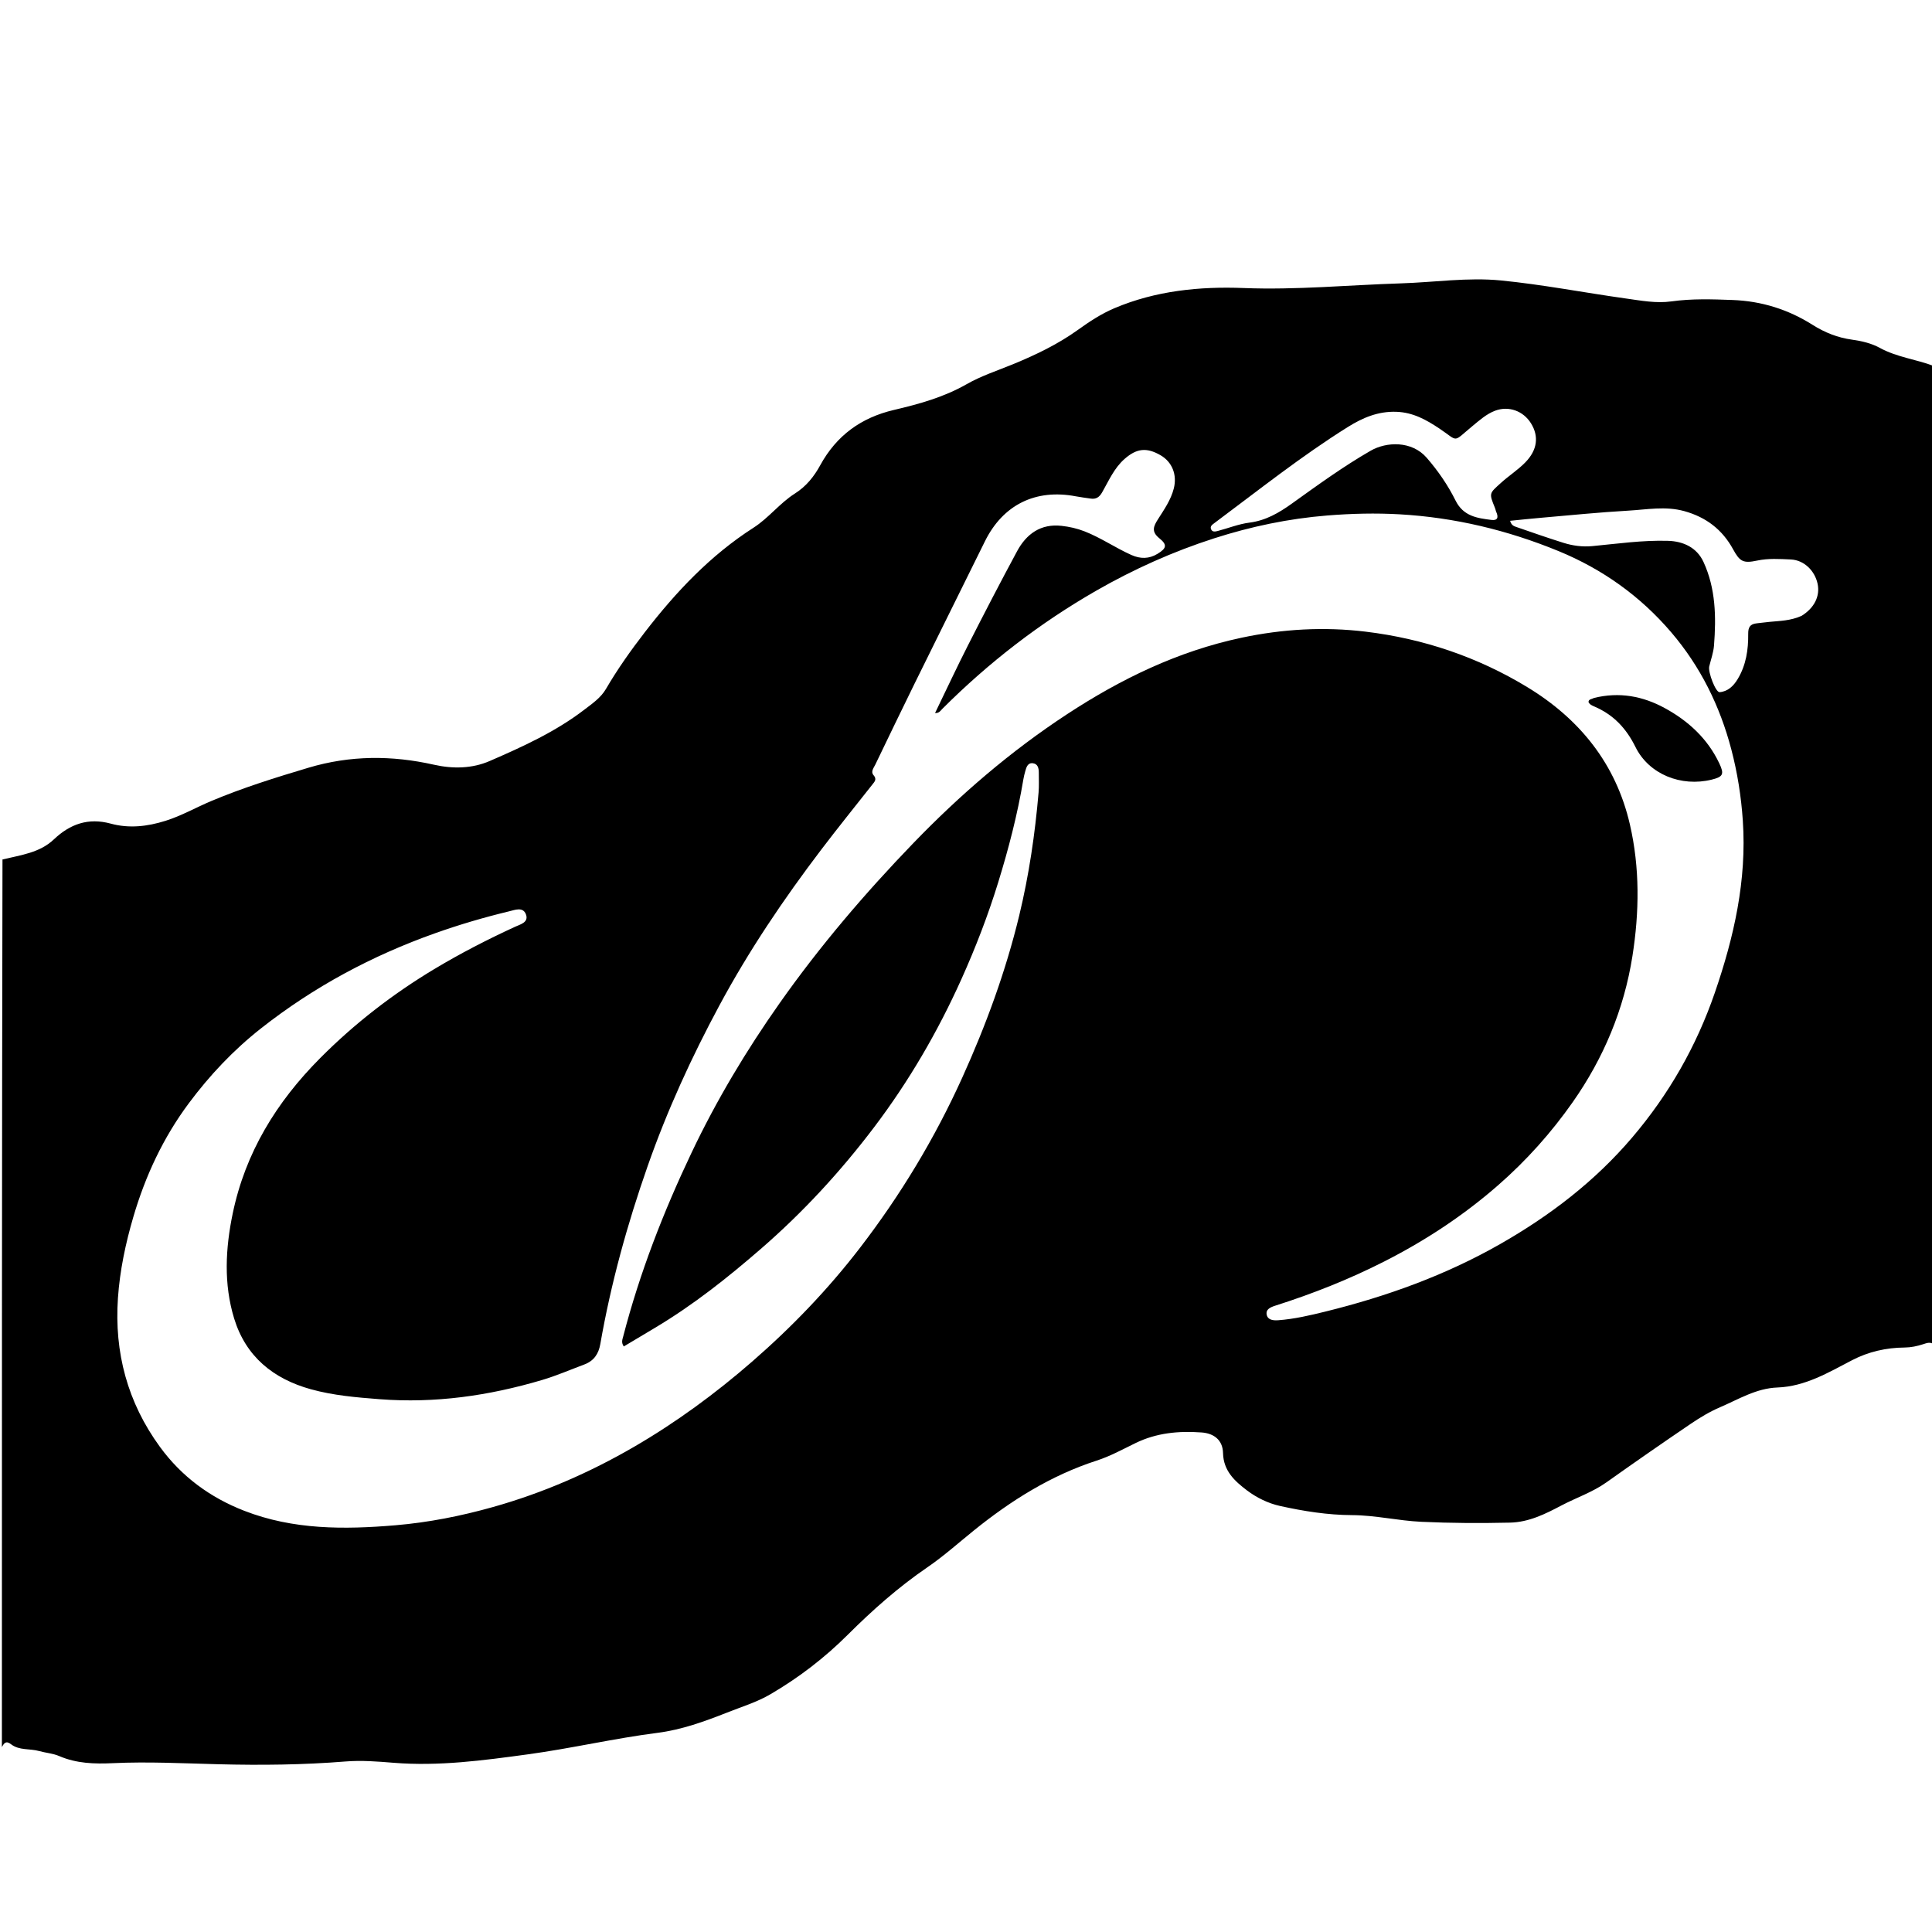 <svg version="1.1" id="Layer_1" xmlns="http://www.w3.org/2000/svg" xmlns:xlink="http://www.w3.org/1999/xlink" x="0px" y="0px"
	 width="100%" viewBox="0 0 1024 1024" enable-background="new 0 0 1024 1024" xml:space="preserve">
<path fill="#000000" opacity="1" stroke="none" 
	d="
M1025,194 
	C1025,366.692 1025,539.383 1024.75,712.347 
	C1022.819,711.133 1021.059,711.898 1019.319,712.458 
	C1016.132,713.485 1012.904,714.186 1009.525,714.213 
	C999.703,714.291 990.288,716.433 981.61,720.954 
	C969.042,727.503 956.775,734.861 942.106,735.402 
	C930.831,735.818 921.521,741.652 911.656,745.871 
	C906.186,748.211 900.98,751.36 896.04,754.711 
	C881.063,764.87 866.195,775.195 851.442,785.678 
	C844.042,790.936 835.456,793.786 827.535,797.963 
	C819.109,802.405 810.374,806.801 800.292,807.026 
	C784.628,807.377 768.983,807.312 753.331,806.585 
	C741.008,806.013 728.925,803.093 716.557,803.043 
	C703.661,802.99 690.97,800.96 678.453,798.194 
	C672.15,796.801 666.045,793.815 660.928,789.941 
	C654.486,785.064 648.436,779.626 648.231,770.137 
	C648.085,763.396 643.583,759.708 636.817,759.227 
	C624.703,758.365 613.006,759.407 601.764,764.904 
	C595.059,768.182 588.377,771.844 581.304,774.135 
	C556.988,782.012 535.866,795.285 516.169,811.178 
	C508.013,817.759 500.164,824.802 491.536,830.701 
	C476.199,841.185 462.412,853.408 449.329,866.457 
	C437.011,878.744 423.404,889.175 408.382,897.963 
	C401.083,902.233 393.14,904.608 385.43,907.668 
	C373.517,912.396 361.211,916.816 348.659,918.42 
	C325.516,921.378 302.822,926.7 279.72,929.848 
	C256.056,933.073 232.567,936.246 208.597,934.309 
	C200.174,933.628 191.689,932.933 183.154,933.619 
	C160.729,935.421 138.252,935.66 115.771,935.087 
	C97.121,934.612 78.473,933.64 59.817,934.514 
	C50.077,934.971 40.568,934.709 31.386,930.751 
	C28.075,929.323 24.272,929.081 20.751,928.091 
	C15.819,926.705 10.198,927.852 5.866,924.503 
	C3.122,922.383 2.136,923.946 1,926 
	C1,769.308 1,612.617 1.317,455.542 
	C11.15,453.16 21.036,452.015 28.545,444.894 
	C37.153,436.73 46.809,433.299 58.691,436.536 
	C68.41,439.184 78.046,438.085 87.713,435.051 
	C96.222,432.381 103.862,427.974 111.979,424.56 
	C128.725,417.516 146.021,412.131 163.437,406.927 
	C185.674,400.282 207.727,400.294 230.038,405.322 
	C240.112,407.592 250.313,407.362 259.513,403.369 
	C277.017,395.773 294.458,387.852 309.8,376.078 
	C314.068,372.803 318.452,369.824 321.199,365.111 
	C327.33,354.593 334.345,344.718 341.783,335.077 
	C358.247,313.736 376.527,294.345 399.374,279.702 
	C407.445,274.53 413.307,266.655 421.287,261.603 
	C427.406,257.729 431.502,252.497 434.743,246.581 
	C443.381,230.808 456.4,221.362 473.787,217.282 
	C487.078,214.163 500.237,210.538 512.255,203.673 
	C520.089,199.199 528.681,196.427 536.996,193.011 
	C548.994,188.081 560.75,182.432 571.331,174.828 
	C577.45,170.431 583.683,166.322 590.589,163.389 
	C612.535,154.071 635.904,151.751 659.196,152.664 
	C687.108,153.758 714.782,151.063 742.554,150.187 
	C760.182,149.631 777.972,146.925 795.416,148.636 
	C817.56,150.808 839.54,155.096 861.638,158.19 
	C869.769,159.328 877.811,160.879 885.929,159.743 
	C896.732,158.232 907.474,158.602 918.301,159.004 
	C933.701,159.576 947.809,164.027 960.716,172.182 
	C967.194,176.275 974.007,178.968 981.553,180.018 
	C986.693,180.732 991.811,181.904 996.343,184.388 
	C1005.354,189.328 1015.574,190.436 1025,194 
M347.164,703.768 
	C341.65,707.06 336.136,710.353 330.622,713.646 
	C329.165,711.541 329.884,709.987 330.296,708.4 
	C339.055,674.616 351.658,642.253 366.617,610.787 
	C379.796,583.066 395.507,556.835 413.197,531.734 
	C434.514,501.486 458.458,473.427 484.099,446.865 
	C508.761,421.316 535.584,398.215 565.397,378.654 
	C594.029,359.867 624.282,345.182 658.007,338.011 
	C679.849,333.366 701.82,332.123 723.879,334.8 
	C754.446,338.509 783.193,348.205 809.529,364.213 
	C837.283,381.083 856.453,404.81 863.868,436.929 
	C869.207,460.057 868.89,483.504 865.218,506.787 
	C860.775,534.96 849.967,560.802 833.598,584.127 
	C822.22,600.34 809.097,615.026 794.089,628.151 
	C775.663,644.266 755.457,657.536 733.745,668.58 
	C715.179,678.025 695.841,685.687 675.988,692.01 
	C673.417,692.829 670.754,693.951 671.389,696.877 
	C671.987,699.636 674.831,699.949 677.538,699.749 
	C686.027,699.121 694.327,697.174 702.495,695.159 
	C734.903,687.16 766.128,675.938 795.247,659.307 
	C821.598,644.257 845.344,626.106 865.125,602.854 
	C884.565,580.003 899.134,554.507 908.885,526.183 
	C919.061,496.62 925.881,466.562 923.731,434.952 
	C922.86,422.148 920.886,409.626 917.639,397.225 
	C911.596,374.153 901.226,353.218 885.791,335.144 
	C869.458,316.018 849.387,301.665 826.012,292.068 
	C799.033,280.991 770.98,274.261 741.915,272.601 
	C729.182,271.874 716.346,272.183 703.511,273.218 
	C682.996,274.873 663.059,279.051 643.595,285.304 
	C621.852,292.29 601.037,301.607 581.188,312.982 
	C551.132,330.207 523.97,351.204 499.479,375.682 
	C498.524,376.637 497.806,378.07 495.592,377.937 
	C501.521,365.705 507.051,353.832 512.984,342.163 
	C521.503,325.407 530.147,308.708 539.07,292.164 
	C544.022,282.982 551.617,277.476 562.642,278.708 
	C566.737,279.166 570.771,280.051 574.708,281.579 
	C583.454,284.972 591.156,290.362 599.677,294.163 
	C604.452,296.293 609.02,296.272 613.496,293.545 
	C618.263,290.64 618.816,288.797 614.491,285.305 
	C610.106,281.764 611.367,278.959 613.734,275.238 
	C617.02,270.069 620.593,264.982 622.134,258.913 
	C623.99,251.603 621.248,244.842 615.124,241.292 
	C607.724,237.002 602.399,237.636 596.009,243.277 
	C590.48,248.157 587.672,254.819 584.133,260.988 
	C582.687,263.508 580.944,264.694 578.101,264.263 
	C575.477,263.864 572.834,263.563 570.229,263.065 
	C548.833,258.979 531.563,267.565 521.999,286.969 
	C509.635,312.052 497.164,337.081 484.816,362.172 
	C477.767,376.495 470.857,390.887 463.924,405.266 
	C463.084,407.008 461.381,408.99 462.962,410.803 
	C464.913,413.041 463.556,414.307 462.316,415.882 
	C453.267,427.371 444.073,438.75 435.225,450.392 
	C415.278,476.64 396.893,503.902 381.247,532.992 
	C366.484,560.439 353.562,588.677 343.258,618.086 
	C332.469,648.879 323.785,680.248 318.167,712.425 
	C317.275,717.53 314.818,721.293 309.693,723.208 
	C302.215,726.001 294.889,729.187 287.213,731.46 
	C259.1,739.782 230.579,743.881 201.138,741.6 
	C188.841,740.648 176.656,739.625 164.771,736.335 
	C144.835,730.816 130.284,718.993 124.109,698.848 
	C118.481,680.488 119.495,661.661 123.359,643.11 
	C130.076,610.855 146.528,584.105 169.68,560.834 
	C187.909,542.511 208.067,526.921 230.107,513.675 
	C243.944,505.359 258.303,497.974 272.986,491.214 
	C275.658,489.984 280.472,488.897 278.708,484.507 
	C277.116,480.543 272.961,482.27 269.859,483.018 
	C256.61,486.211 243.555,490.043 230.696,494.61 
	C197.183,506.512 166.282,523.054 138.288,545.099 
	C123.683,556.601 111.108,569.94 100.063,584.773 
	C86.503,602.983 77.054,623.224 70.671,644.988 
	C66.541,659.071 63.517,673.392 62.512,687.979 
	C60.524,716.829 67.574,743.321 84.773,766.879 
	C96.291,782.654 111.35,793.696 129.454,800.747 
	C155.429,810.862 182.448,810.714 209.567,808.425 
	C227.11,806.944 244.338,803.53 261.347,798.742 
	C287.638,791.342 312.465,780.543 335.976,766.894 
	C358.297,753.935 379.074,738.701 398.599,721.716 
	C419.633,703.419 438.829,683.458 455.809,661.371 
	C477.293,633.426 495.379,603.475 509.948,571.314 
	C522.546,543.502 533.025,514.949 540.185,485.34 
	C545.365,463.921 548.594,442.035 550.467,420.019 
	C550.763,416.542 550.568,413.023 550.585,409.524 
	C550.596,407.205 550.093,404.879 547.48,404.538 
	C544.716,404.176 544.012,406.606 543.417,408.735 
	C543.014,410.173 542.647,411.63 542.401,413.101 
	C539.302,431.642 534.579,449.804 529.051,467.731 
	C523.661,485.207 517.093,502.255 509.572,518.968 
	C497.019,546.861 481.735,573.119 463.29,597.468 
	C445.485,620.973 425.599,642.571 403.252,661.943 
	C385.741,677.122 367.712,691.494 347.164,703.768 
M954.843,326.428 
	C961.633,322.246 964.777,315.943 963.353,309.368 
	C961.849,302.426 956.141,296.849 949.184,296.534 
	C943.243,296.266 937.261,295.853 931.282,297.128 
	C923.917,298.698 922.113,297.616 918.589,291.16 
	C912.873,280.692 904.257,274.106 892.694,270.904 
	C882.726,268.144 872.846,270.099 862.979,270.657 
	C847.588,271.527 832.236,273.106 816.872,274.426 
	C811.415,274.894 805.969,275.485 800.39,276.033 
	C801.051,278.416 802.417,278.873 803.614,279.286 
	C811.943,282.162 820.261,285.082 828.669,287.711 
	C833.594,289.251 838.695,289.946 843.922,289.452 
	C857.291,288.186 870.631,286.249 884.095,286.652 
	C892.245,286.895 899.354,290.233 902.86,297.795 
	C909.38,311.858 909.642,326.987 908.459,342.121 
	C908.165,345.88 906.808,349.557 905.922,353.267 
	C905.221,356.202 909.323,367.024 911.426,366.861 
	C915.818,366.52 918.817,363.566 921.039,359.871 
	C925.473,352.499 926.679,344.348 926.587,335.953 
	C926.55,332.579 927.462,330.737 931.2,330.36 
	C933.489,330.129 935.784,329.802 938.097,329.583 
	C943.519,329.069 949.046,329.005 954.843,326.428 
M792.899,271 
	C792.708,270.363 792.568,269.705 792.318,269.092 
	C789.118,261.279 789.357,261.549 795.486,255.981 
	C799.679,252.172 804.485,249.122 808.436,245.083 
	C814.815,238.563 815.784,231.31 811.432,224.328 
	C807.393,217.848 799.667,214.932 792.366,217.714 
	C787.869,219.427 784.205,222.71 780.48,225.781 
	C769.621,234.735 773.38,234.144 762.916,227.144 
	C755.974,222.501 748.94,218.568 740.092,218.261 
	C730.371,217.924 722.174,221.447 714.345,226.344 
	C689.653,241.787 666.9,259.937 643.581,277.298 
	C642.481,278.117 641.25,278.947 641.892,280.495 
	C642.561,282.111 644.139,281.762 645.388,281.436 
	C651.015,279.964 656.531,277.727 662.243,277.002 
	C670.877,275.906 677.852,271.829 684.653,266.956 
	C698.307,257.173 711.895,247.283 726.478,238.888 
	C734.834,234.078 748.27,233.51 756.19,242.637 
	C762.238,249.607 767.424,257.158 771.472,265.299 
	C775.613,273.624 782.895,274.629 790.524,275.577 
	C793.559,275.954 794.535,274.462 792.899,271 
z"/>
<path fill="#000000" opacity="1" stroke="none" 
	d="
M844.779,369.95 
	C858.252,366.59 870.709,368.967 882.262,375.248 
	C894.758,382.041 905.023,391.413 911.252,404.572 
	C913.978,410.331 913.302,411.726 907.224,413.222 
	C891.093,417.193 873.988,410.437 866.835,395.925 
	C861.919,385.952 855.11,378.793 845.044,374.465 
	C843.862,373.956 842.568,373.436 841.938,372.113 
	C841.996,370.486 843.536,370.675 844.779,369.95 
z"/>
</svg>